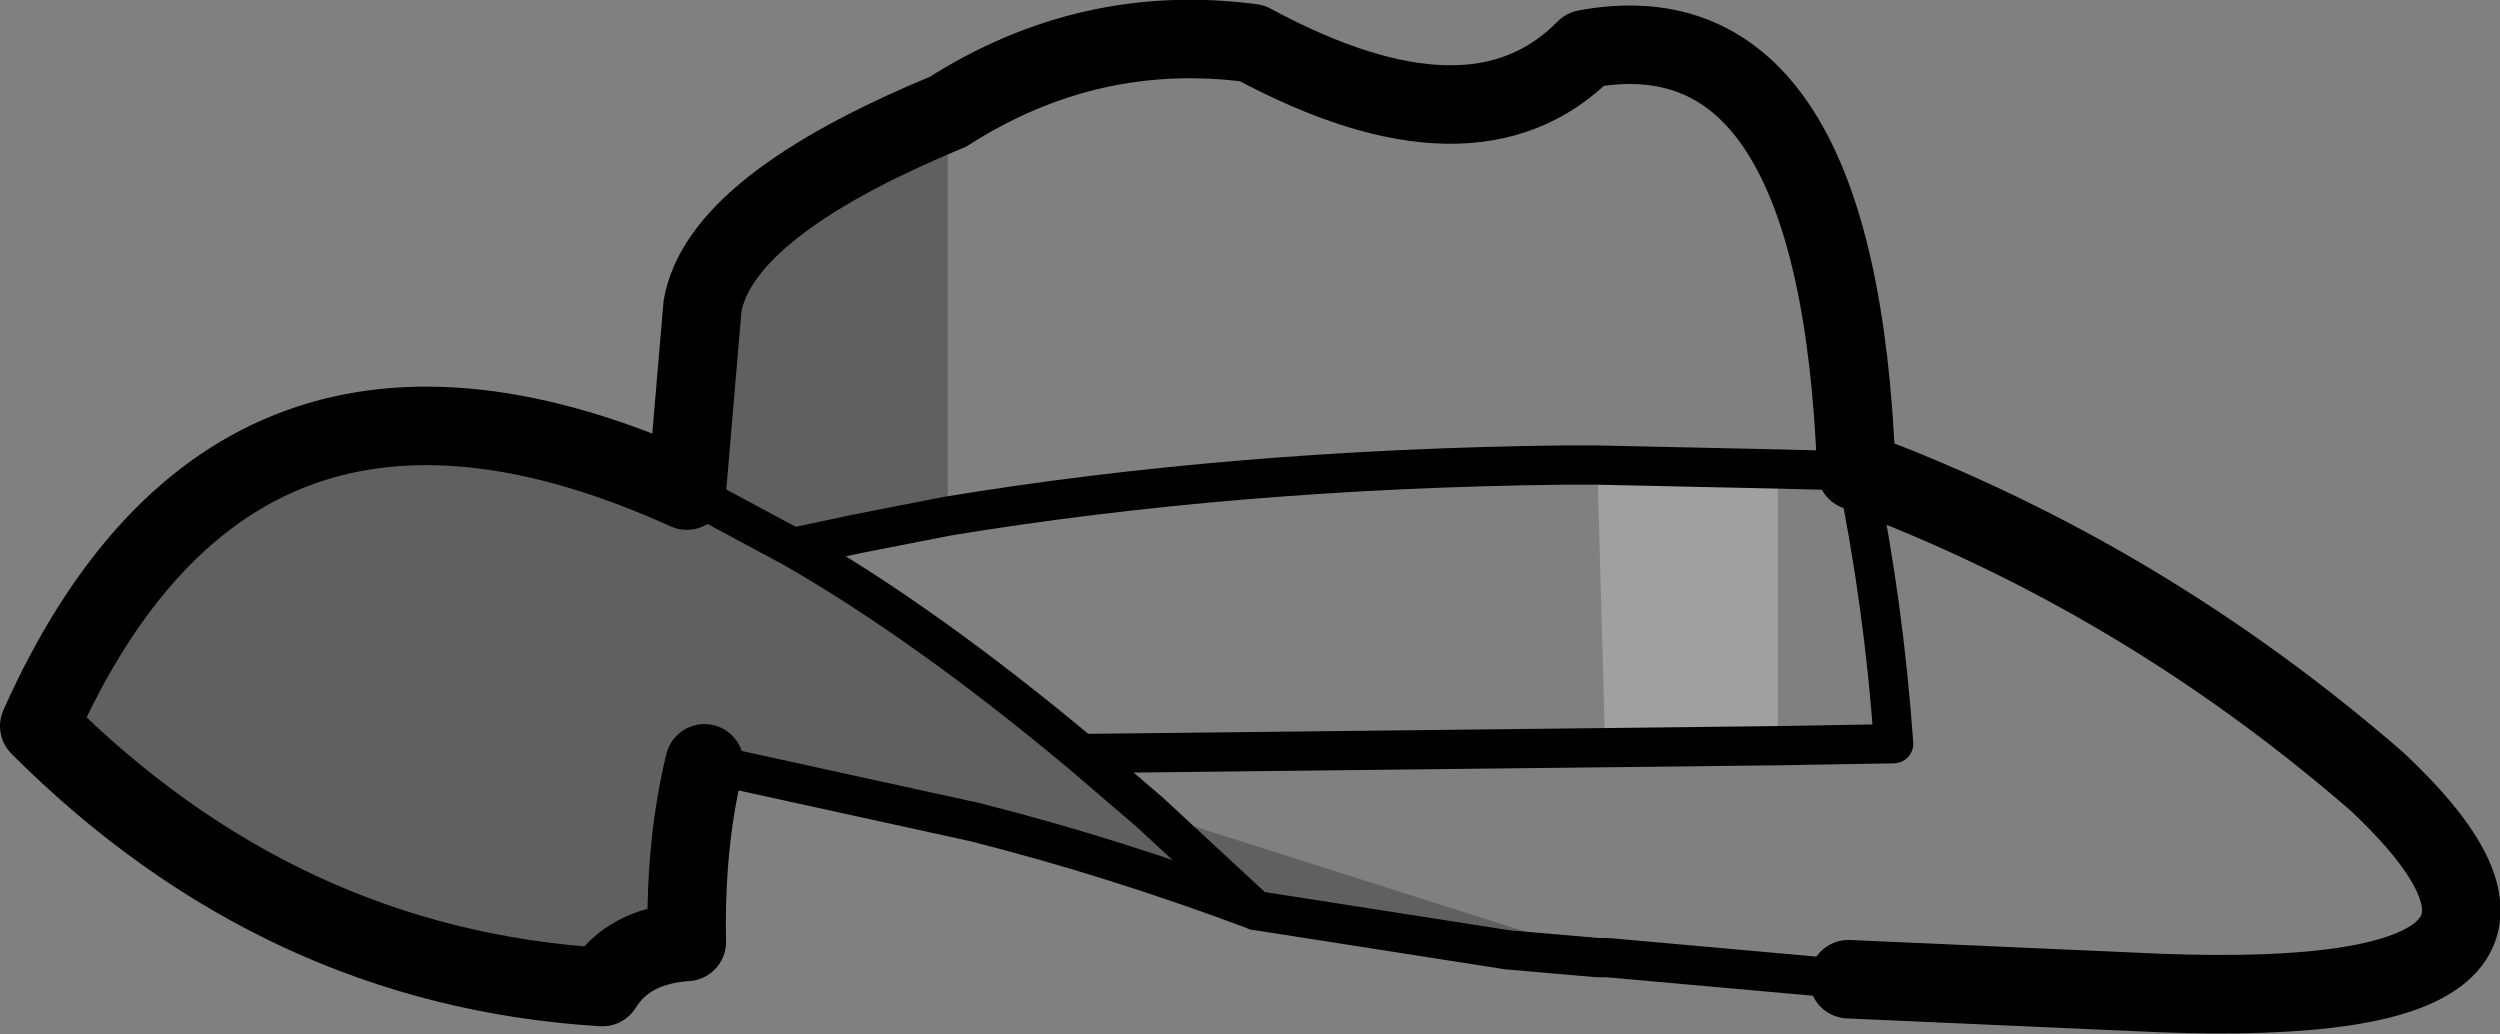 <?xml version="1.0" encoding="UTF-8" standalone="no"?>
<svg xmlns:xlink="http://www.w3.org/1999/xlink" height="26.35px" width="63.7px" xmlns="http://www.w3.org/2000/svg">
  <rect width="100%" height="100%" fill="#808080" stroke="none"/>
  <g transform="matrix(1.0, 0.0, 0.0, 1.0, -170.65, -81.9)">
    <path d="M188.15 94.4 L188.55 89.7 Q189.0 87.15 194.8 84.75 L194.8 95.05 192.5 95.5 190.85 95.85 188.15 94.4 190.85 95.85 Q194.25 97.8 198.2 101.1 L199.95 102.6 211.6 106.3 211.35 106.3 209.05 106.1 202.65 105.1 Q199.05 103.75 195.5 102.85 L188.65 101.35 188.6 101.35 Q188.1 103.4 188.15 105.9 186.65 106.0 186.0 107.05 177.8 106.55 171.65 100.4 176.65 89.2 188.15 94.4 M199.95 102.6 L202.65 105.1 199.95 102.6" fill="#000000" fill-opacity="0.251" fill-rule="evenodd" stroke="none"/>
    <path d="M211.35 93.75 L215.95 93.85 215.95 100.9 211.55 100.95 211.35 93.75" fill="#ffffff" fill-opacity="0.251" fill-rule="evenodd" stroke="none"/>
    <path d="M188.15 94.4 L190.85 95.85 192.5 95.5 194.8 95.05 Q202.1 93.85 210.45 93.75 L211.35 93.75 215.95 93.85 217.95 93.9 Q218.65 97.3 218.9 100.85 L215.95 100.9 211.55 100.95 198.2 101.1 Q194.25 97.8 190.85 95.85 M198.2 101.1 L199.95 102.6 202.65 105.1" fill="none" stroke="#000000" stroke-linecap="round" stroke-linejoin="round" stroke-width="1.0"/>
    <path d="M194.8 84.75 Q189.0 87.15 188.55 89.7 L188.15 94.4 Q176.65 89.2 171.65 100.4 177.8 106.55 186.0 107.05 186.65 106.0 188.15 105.9 188.1 103.4 188.6 101.35 M194.8 84.75 Q198.4 82.45 202.55 83.0 208.2 86.05 211.05 83.15 217.5 81.95 217.95 93.9 225.2 96.6 231.2 101.8 237.45 107.65 225.65 107.2 L217.75 106.85" fill="none" stroke="#000000" stroke-linecap="round" stroke-linejoin="round" stroke-width="2.0"/>
    <path d="M217.75 106.85 L211.6 106.3 211.35 106.3 209.05 106.1 202.65 105.1 Q199.05 103.75 195.5 102.85 L188.65 101.35 188.6 101.35" fill="none" stroke="#000000" stroke-linecap="round" stroke-linejoin="round" stroke-width="1.0"/>
  </g>
</svg>
